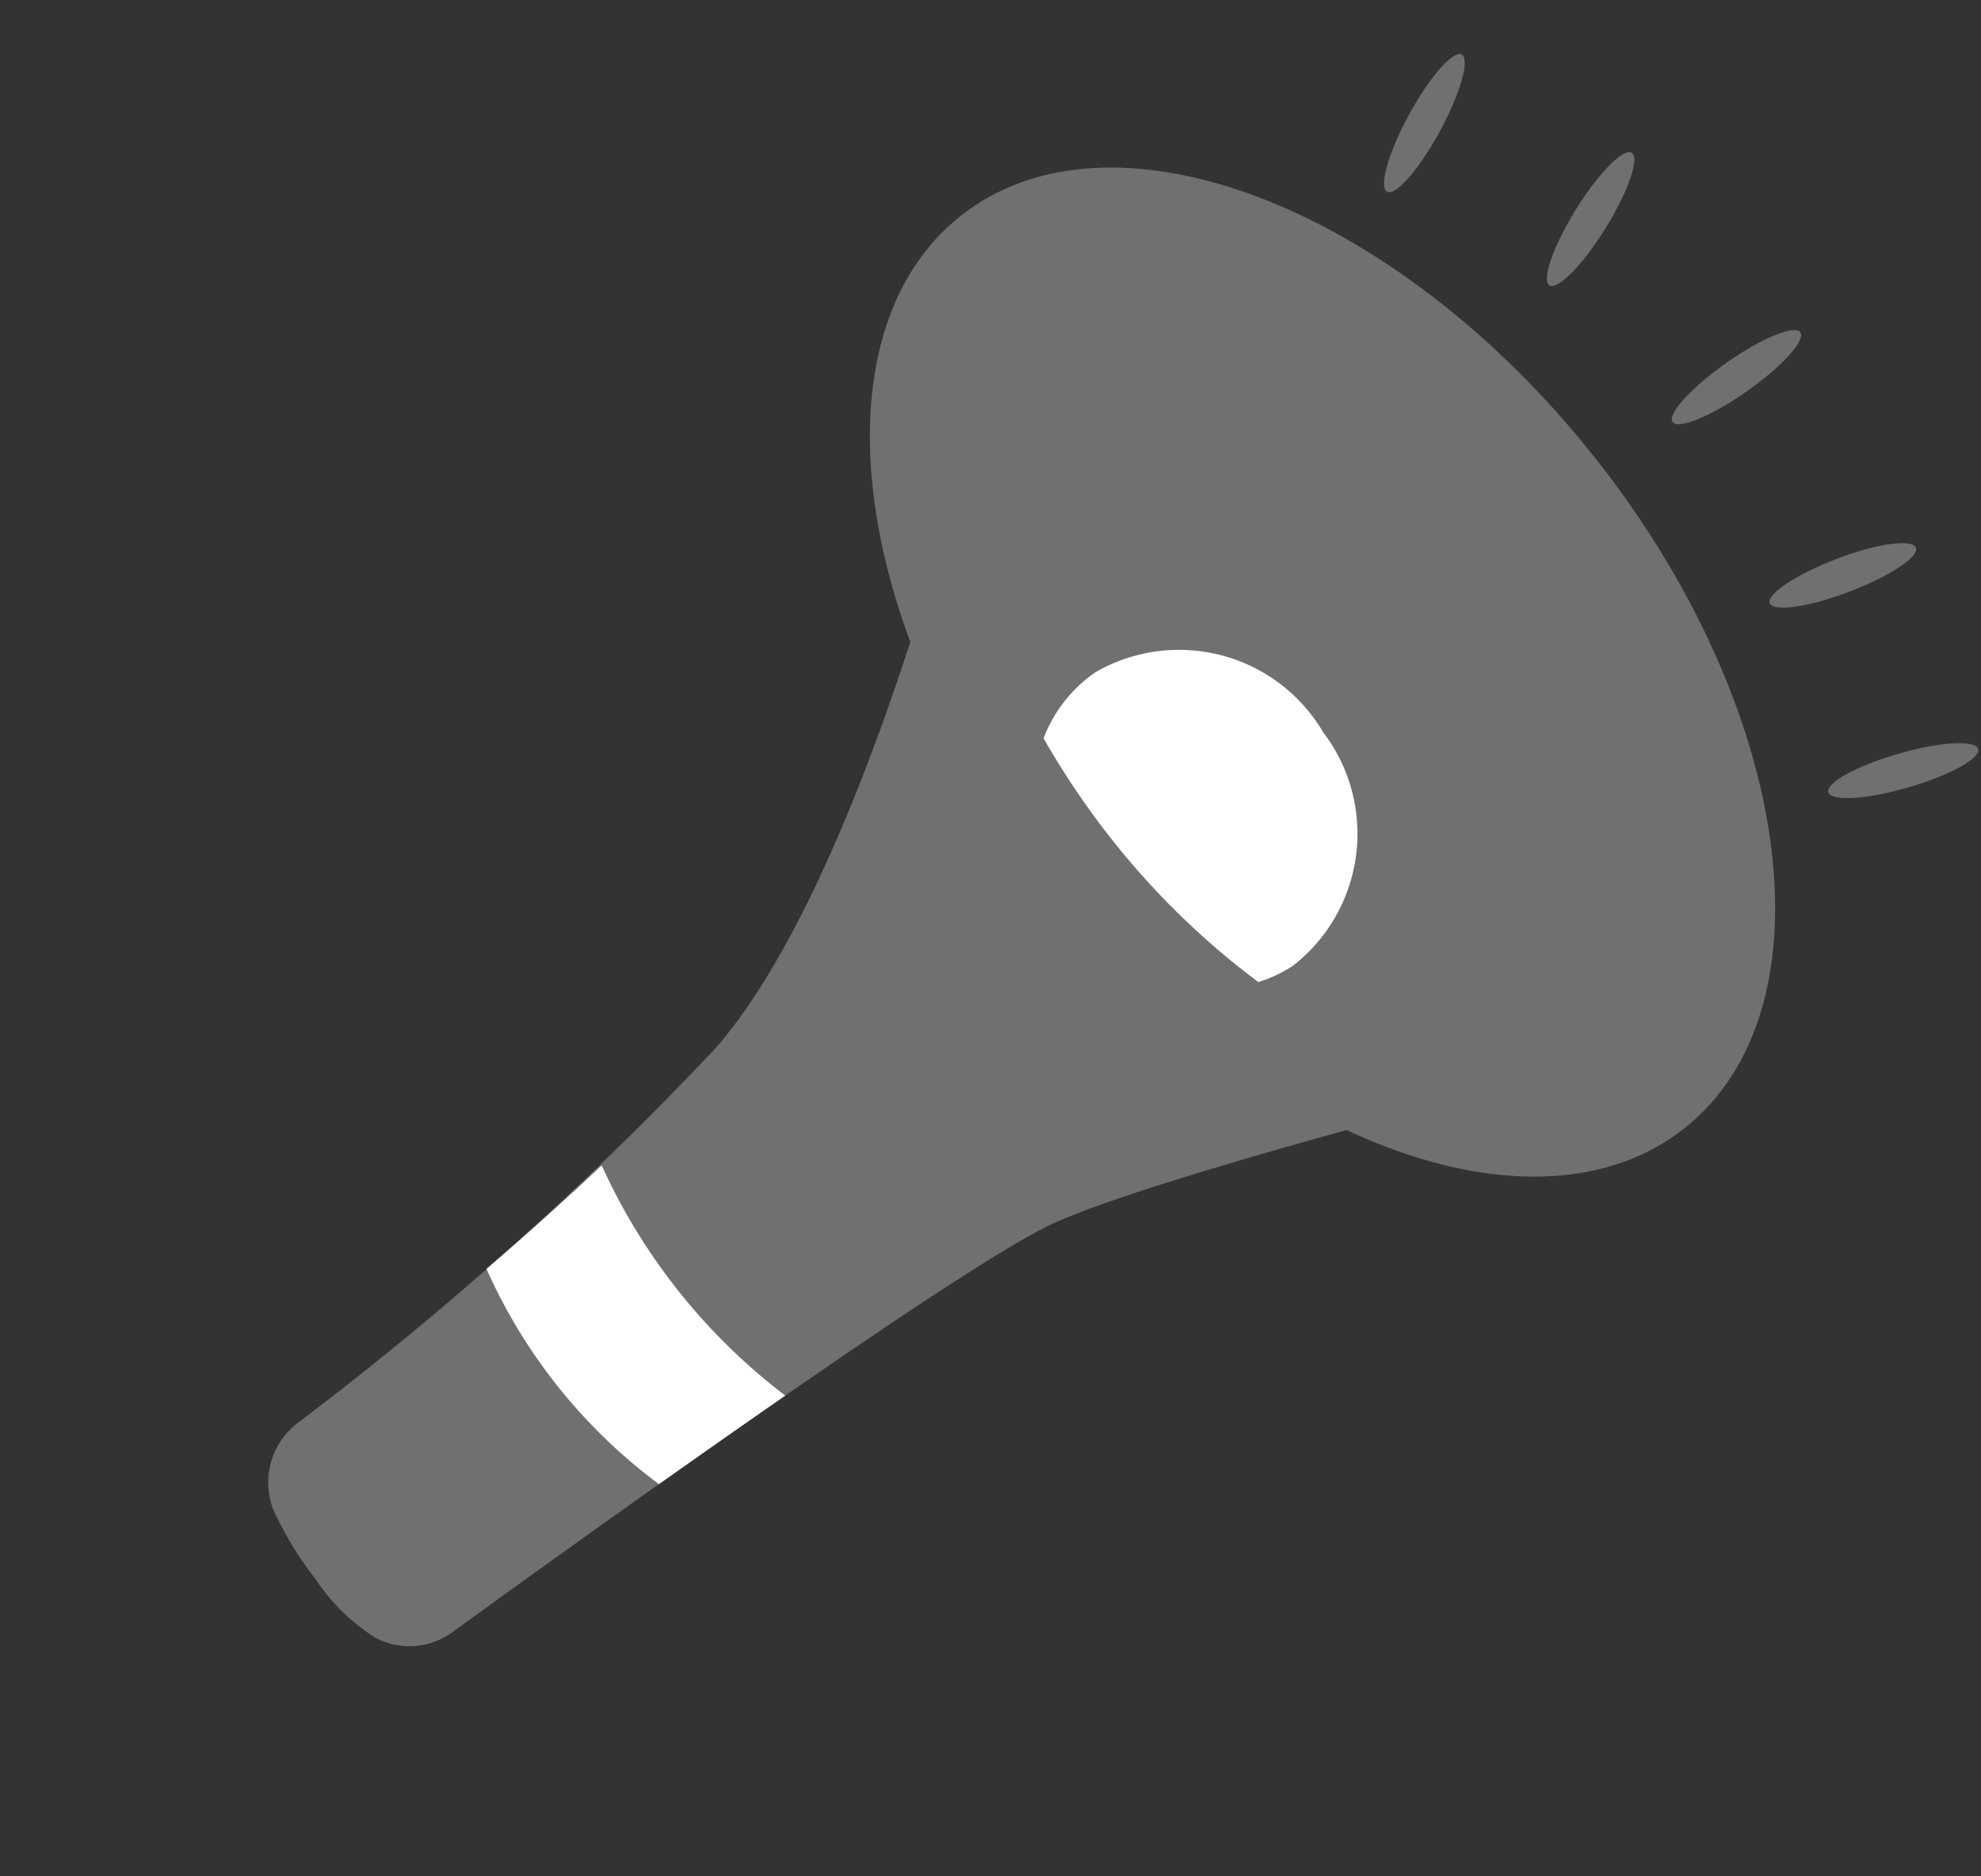 <svg xmlns="http://www.w3.org/2000/svg" width="51.047" height="48.34" viewBox="0 0 51.047 48.34">
  <rect x="0" y="0" width="51.047" height="48.34" fill="#333333" stroke="none"/>
  <g id="Group_5572" data-name="Group 5572" transform="translate(22300.361 -2772.378)">
    <g id="Group_5564" data-name="Group 5564" transform="translate(-22300.361 2772.378)">
      <path id="Path_7758" data-name="Path 7758" d="M2.109,9.746A1.925,1.925,0,0,0,.217,11.232,9.3,9.3,0,0,0,0,13.226a5.051,5.051,0,0,0,.3,2.146,1.881,1.881,0,0,0,1.663,1.075c3.48.126,16.011.618,18.624,1.232,3.042.715,13.23,5.237,13.23,5.237L31.879,0s-9.359,7.586-15.3,8.765A86.02,86.02,0,0,1,2.109,9.746Z" transform="matrix(0.788, -0.616, 0.616, 0.788, 0, 30.283)" fill="#707070"/>
      <path id="Path_7759" data-name="Path 7759" d="M.5,7.377c1.295.062,2.645.131,3.969.208A15.5,15.5,0,0,1,4.394,0C3.068.125,1.714.211.414.272A13.974,13.974,0,0,0,.5,7.377Z" transform="matrix(0.788, -0.616, 0.616, 0.788, 12.042, 32.731)" fill="#fff"/>
      <path id="Path_7760" data-name="Path 7760" d="M17.862,14.93C17.927,23.215,13.981,29.962,9.049,30S.066,23.356,0,15.071,3.881.039,8.813,0,17.8,6.646,17.862,14.93Z" transform="matrix(0.788, -0.616, 0.616, 0.788, 17.801, 10.997)" fill="#707070"/>
      <path id="Path_7761" data-name="Path 7761" d="M15.195,12.7c.055,7.047-3.3,12.787-7.5,12.82S.056,19.868,0,12.82,3.3.033,7.5,0,15.139,5.653,15.195,12.7Z" transform="matrix(0.788, -0.616, 0.616, 0.788, 20.755, 11.526)" fill="#707070"/>
      <path id="Path_7762" data-name="Path 7762" d="M5.99,4.841A4.308,4.308,0,0,0,2.319.009a3.627,3.627,0,0,0-2.1.518A20.988,20.988,0,0,0,0,3.664,20.271,20.271,0,0,0,.712,8.881a3.538,3.538,0,0,0,.955.218A4.308,4.308,0,0,0,5.99,4.841Z" transform="matrix(0.788, -0.616, 0.616, 0.788, 26.394, 18.741)" fill="#fff"/>
      <path id="Path_7783" data-name="Path 7783" d="M3.78.119c.086.234-.689.734-1.731,1.117s-1.956.5-2.042.269S.7.772,1.738.388,3.694-.114,3.78.119Z" transform="matrix(0.788, -0.616, 0.616, 0.788, 38.994, 6.171)" fill="#707070"/>
      <path id="Path_7784" data-name="Path 7784" d="M3.7.1c.1.229-.646.772-1.665,1.214S.108,1.928.009,1.7.655.927,1.674.486,3.6-.128,3.7.1Z" transform="matrix(0.788, -0.616, 0.616, 0.788, 34.688, 3.605)" fill="#707070"/>
      <path id="Path_7785" data-name="Path 7785" d="M3.845,1.33c-.074.239-.993.165-2.054-.164S-.069.378,0,.14,1-.025,2.059.3,3.918,1.092,3.845,1.33Z" transform="matrix(0.788, -0.616, 0.616, 0.788, 45.52, 15.43)" fill="#707070"/>
      <path id="Path_7786" data-name="Path 7786" d="M3.737,1.611c-.093.231-1,.082-2.033-.332S-.086.34.008.109s1-.082,2.033.332S3.83,1.379,3.737,1.611Z" transform="matrix(0.788, -0.616, 0.616, 0.788, 47.038, 20.329)" fill="#707070"/>
      <path id="Path_7787" data-name="Path 7787" d="M4.015.567C4,.816,3.093.971,1.984.913S-.013.607,0,.358s.922-.4,2.031-.346S4.028.318,4.015.567Z" transform="matrix(0.788, -0.616, 0.616, 0.788, 42.879, 10.589)" fill="#707070"/>
    </g>
  </g>
</svg>
